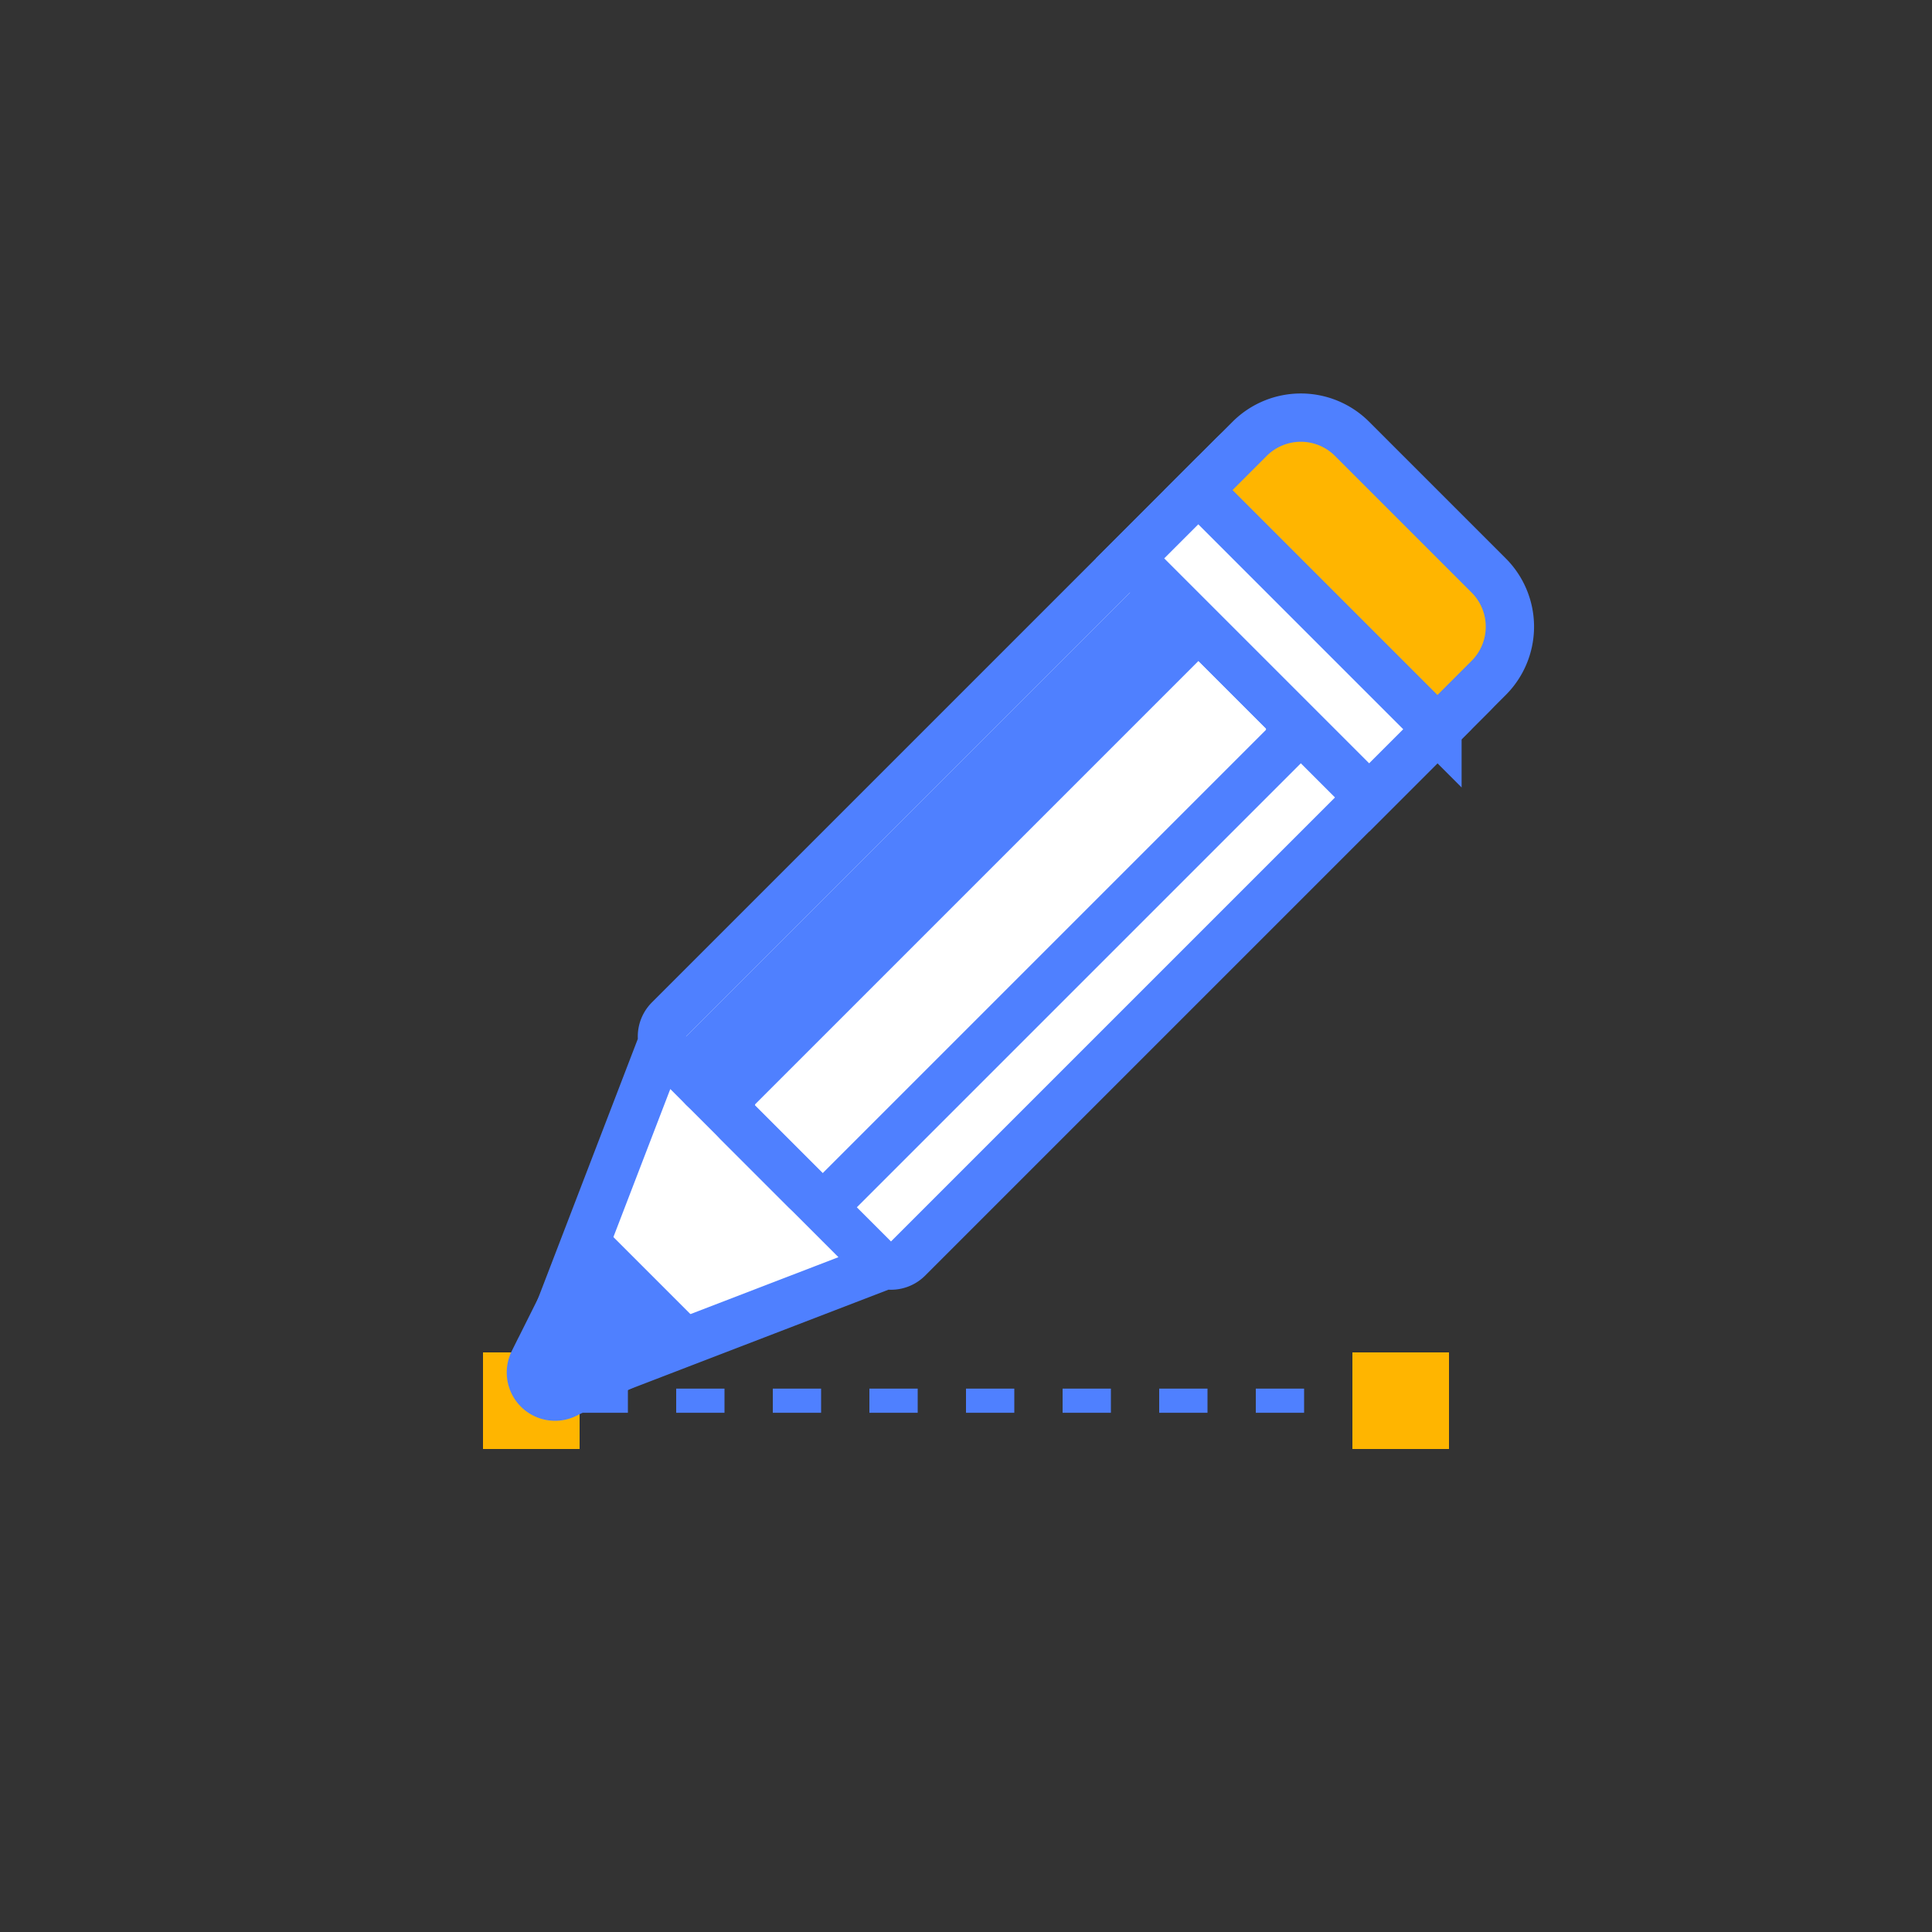 <svg xmlns="http://www.w3.org/2000/svg" width="40" height="40" viewBox="0 0 40 40">
    <rect x="0" y="0" width="40" height="40" fill="#333333" stroke="none"/>
    <g fill="none" fill-rule="nonzero">
        <path stroke="#4F80FF" stroke-dasharray="1,1,1,1" stroke-width=".5" d="M29 29H11"/>
        <path fill="#FFB500" d="M10 28h2v2h-2v-2zm18 0h2v2h-2v-2z"/>
        <g stroke="#4F80FF" transform="rotate(-135 13.39 13.238)">
            <path fill="#FFF" d="M1 7.5a.5.5 0 0 0-.5.5v16.5A1.5 1.5 0 0 0 2 26h4a1.5 1.5 0 0 0 1.5-1.5V8a.5.5 0 0 0-.5-.5H1zM4.457 1.26a.5.5 0 0 0-.914 0L.77 7.5h6.462L4.457 1.26z"/>
            <rect width="3" height="14" x="2.5" y="7.5" rx=".5"/>
            <rect width="1" height="14" x="5.5" y="7.5" fill="#FFF" rx=".5"/>
            <path fill="#FFF" d="M.5 21.5h7v2h-7z"/>
            <path fill="#FFB500" d="M.5 23.5V25A1.5 1.5 0 0 0 2 26.5h4A1.5 1.5 0 0 0 7.5 25v-1.5h-7z"/>
            <path fill="#4F80FF" d="M2.694 3.5h2.612l-.832-2.496a.5.5 0 0 0-.948 0L2.694 3.5z"/>
        </g>
    </g>
</svg>
